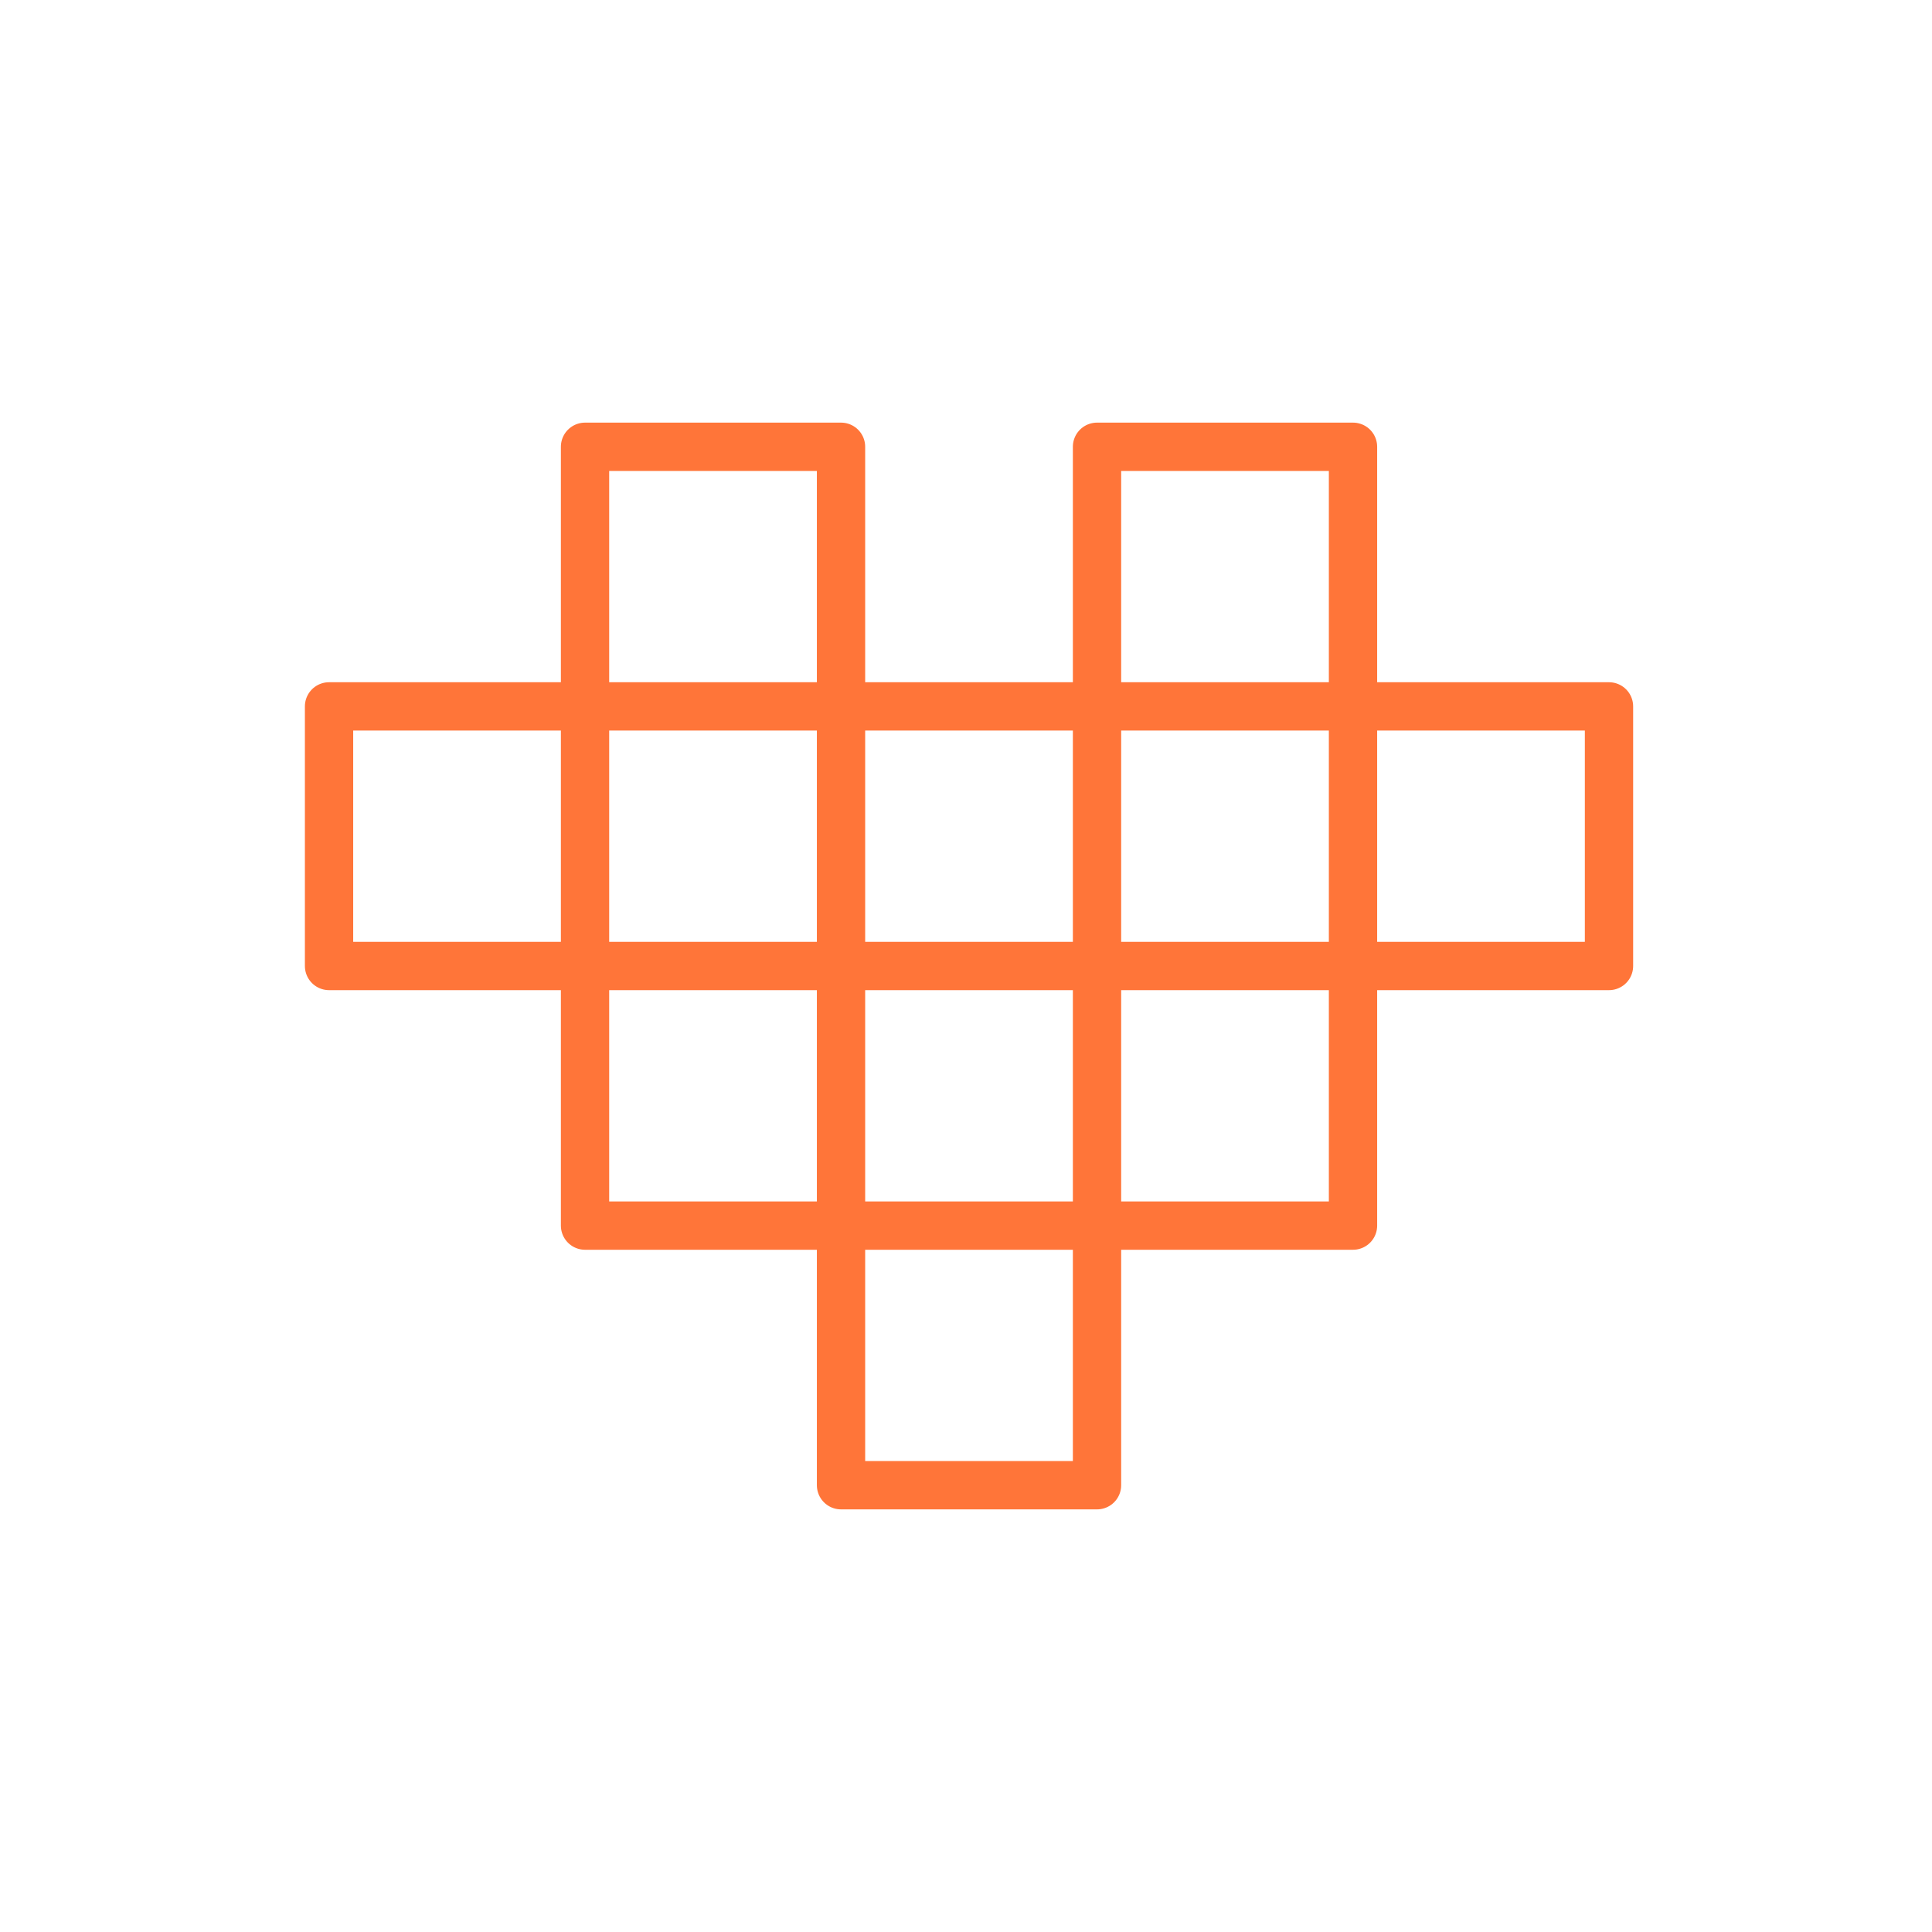 <svg width="80" height="80" viewBox="0 0 80 80" fill="none" xmlns="http://www.w3.org/2000/svg">
<path d="M34.825 29.25H45.425M34.825 29.25V40M34.825 29.25V18.5H24.225V29.25M34.825 29.25H24.225M45.425 29.25V40M45.425 29.25H56.025M45.425 29.25V18.5H56.025V29.25M45.425 40H34.825M45.425 40H56.025M45.425 40V50.75M34.825 40H24.225M34.825 40V50.75M34.825 50.75H45.425M34.825 50.75V61.5H45.425V50.75M34.825 50.75H24.225V40M45.425 50.75H56.025V40M56.025 29.25H66.625V40H56.025M56.025 29.25V40M24.225 29.25H13.625V40H24.225M24.225 29.25V40" stroke="#FF7539" stroke-width="2" stroke-linecap="round" stroke-linejoin="round"/>
</svg>
